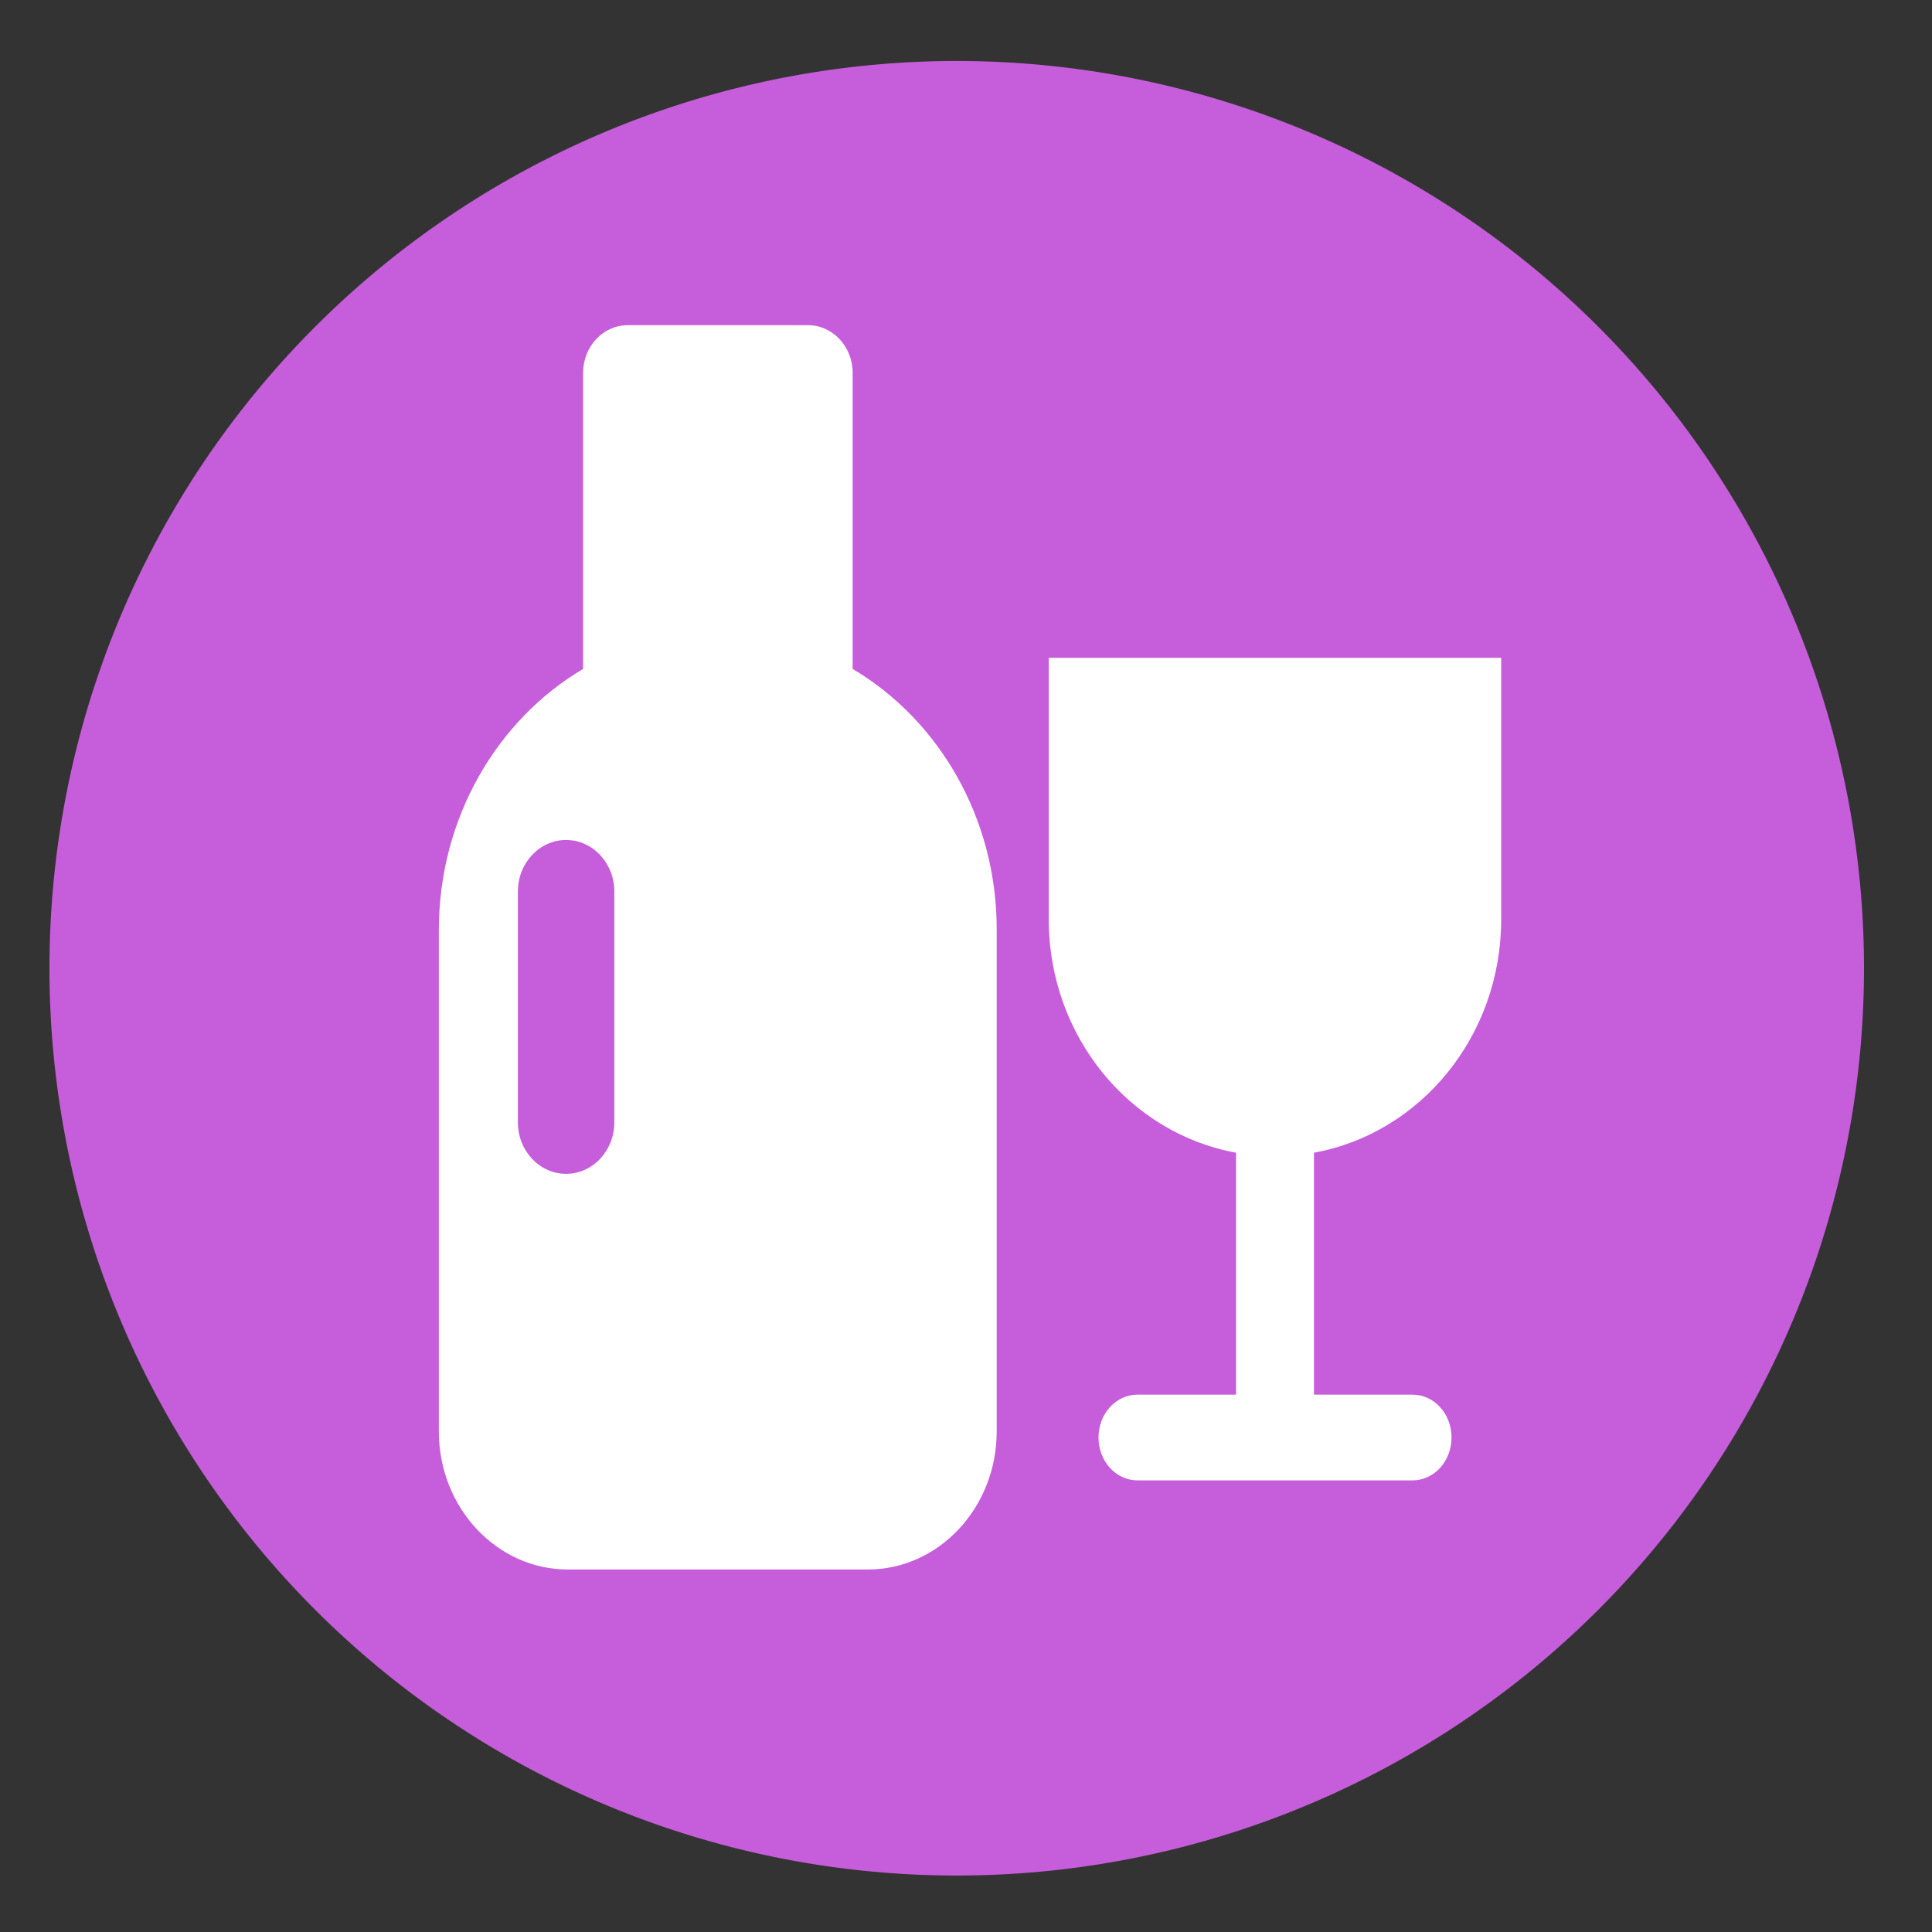 <?xml version="1.0" standalone="no"?><!DOCTYPE svg PUBLIC "-//W3C//DTD SVG 1.1//EN" "http://www.w3.org/Graphics/SVG/1.1/DTD/svg11.dtd"><svg t="1640410823148" class="icon" viewBox="0 0 1024 1024" version="1.1" xmlns="http://www.w3.org/2000/svg" p-id="3250" xmlns:xlink="http://www.w3.org/1999/xlink" width="200" height="200"><rect x="0" y="0" width="1024" height="1024" fill="#333333" stroke="none"/><defs><style type="text/css"></style></defs><path d="M507.085 513.201m-480.87 0a480.87 480.87 0 1 0 961.741 0 480.87 480.87 0 1 0-961.741 0Z" fill="#C65EDB" p-id="3251"></path><path d="M795.662 487.26V348.652h-239.807v138.554c0 62.041 42.871 113.487 99.287 123.754v128.232h-52.265c-11.414 0-20.644 10.158-20.644 22.719s9.23 22.719 20.644 22.719h145.818c11.414 0 20.644-10.158 20.644-22.719s-9.23-22.719-20.644-22.719h-52.265v-128.232c56.361-10.213 99.232-61.713 99.232-123.699zM451.925 354.55V197.646c0-13.981-10.595-25.286-23.648-25.286h-95.573c-13.053 0-23.648 11.305-23.648 25.286v156.904c-45.548 26.979-76.459 78.916-76.459 138.39v265.748c0 40.359 30.693 73.182 68.376 73.182h158.925c37.738 0 68.376-32.823 68.376-73.182V492.94c0.109-59.529-30.802-111.411-76.349-138.39z m-126.321 240.299c0 15.073-11.414 27.307-25.559 27.307s-25.559-12.233-25.559-27.307v-122.334c0-15.073 11.414-27.307 25.559-27.307s25.559 12.233 25.559 27.307v122.334z" fill="#FFFFFF" p-id="3252"></path></svg>